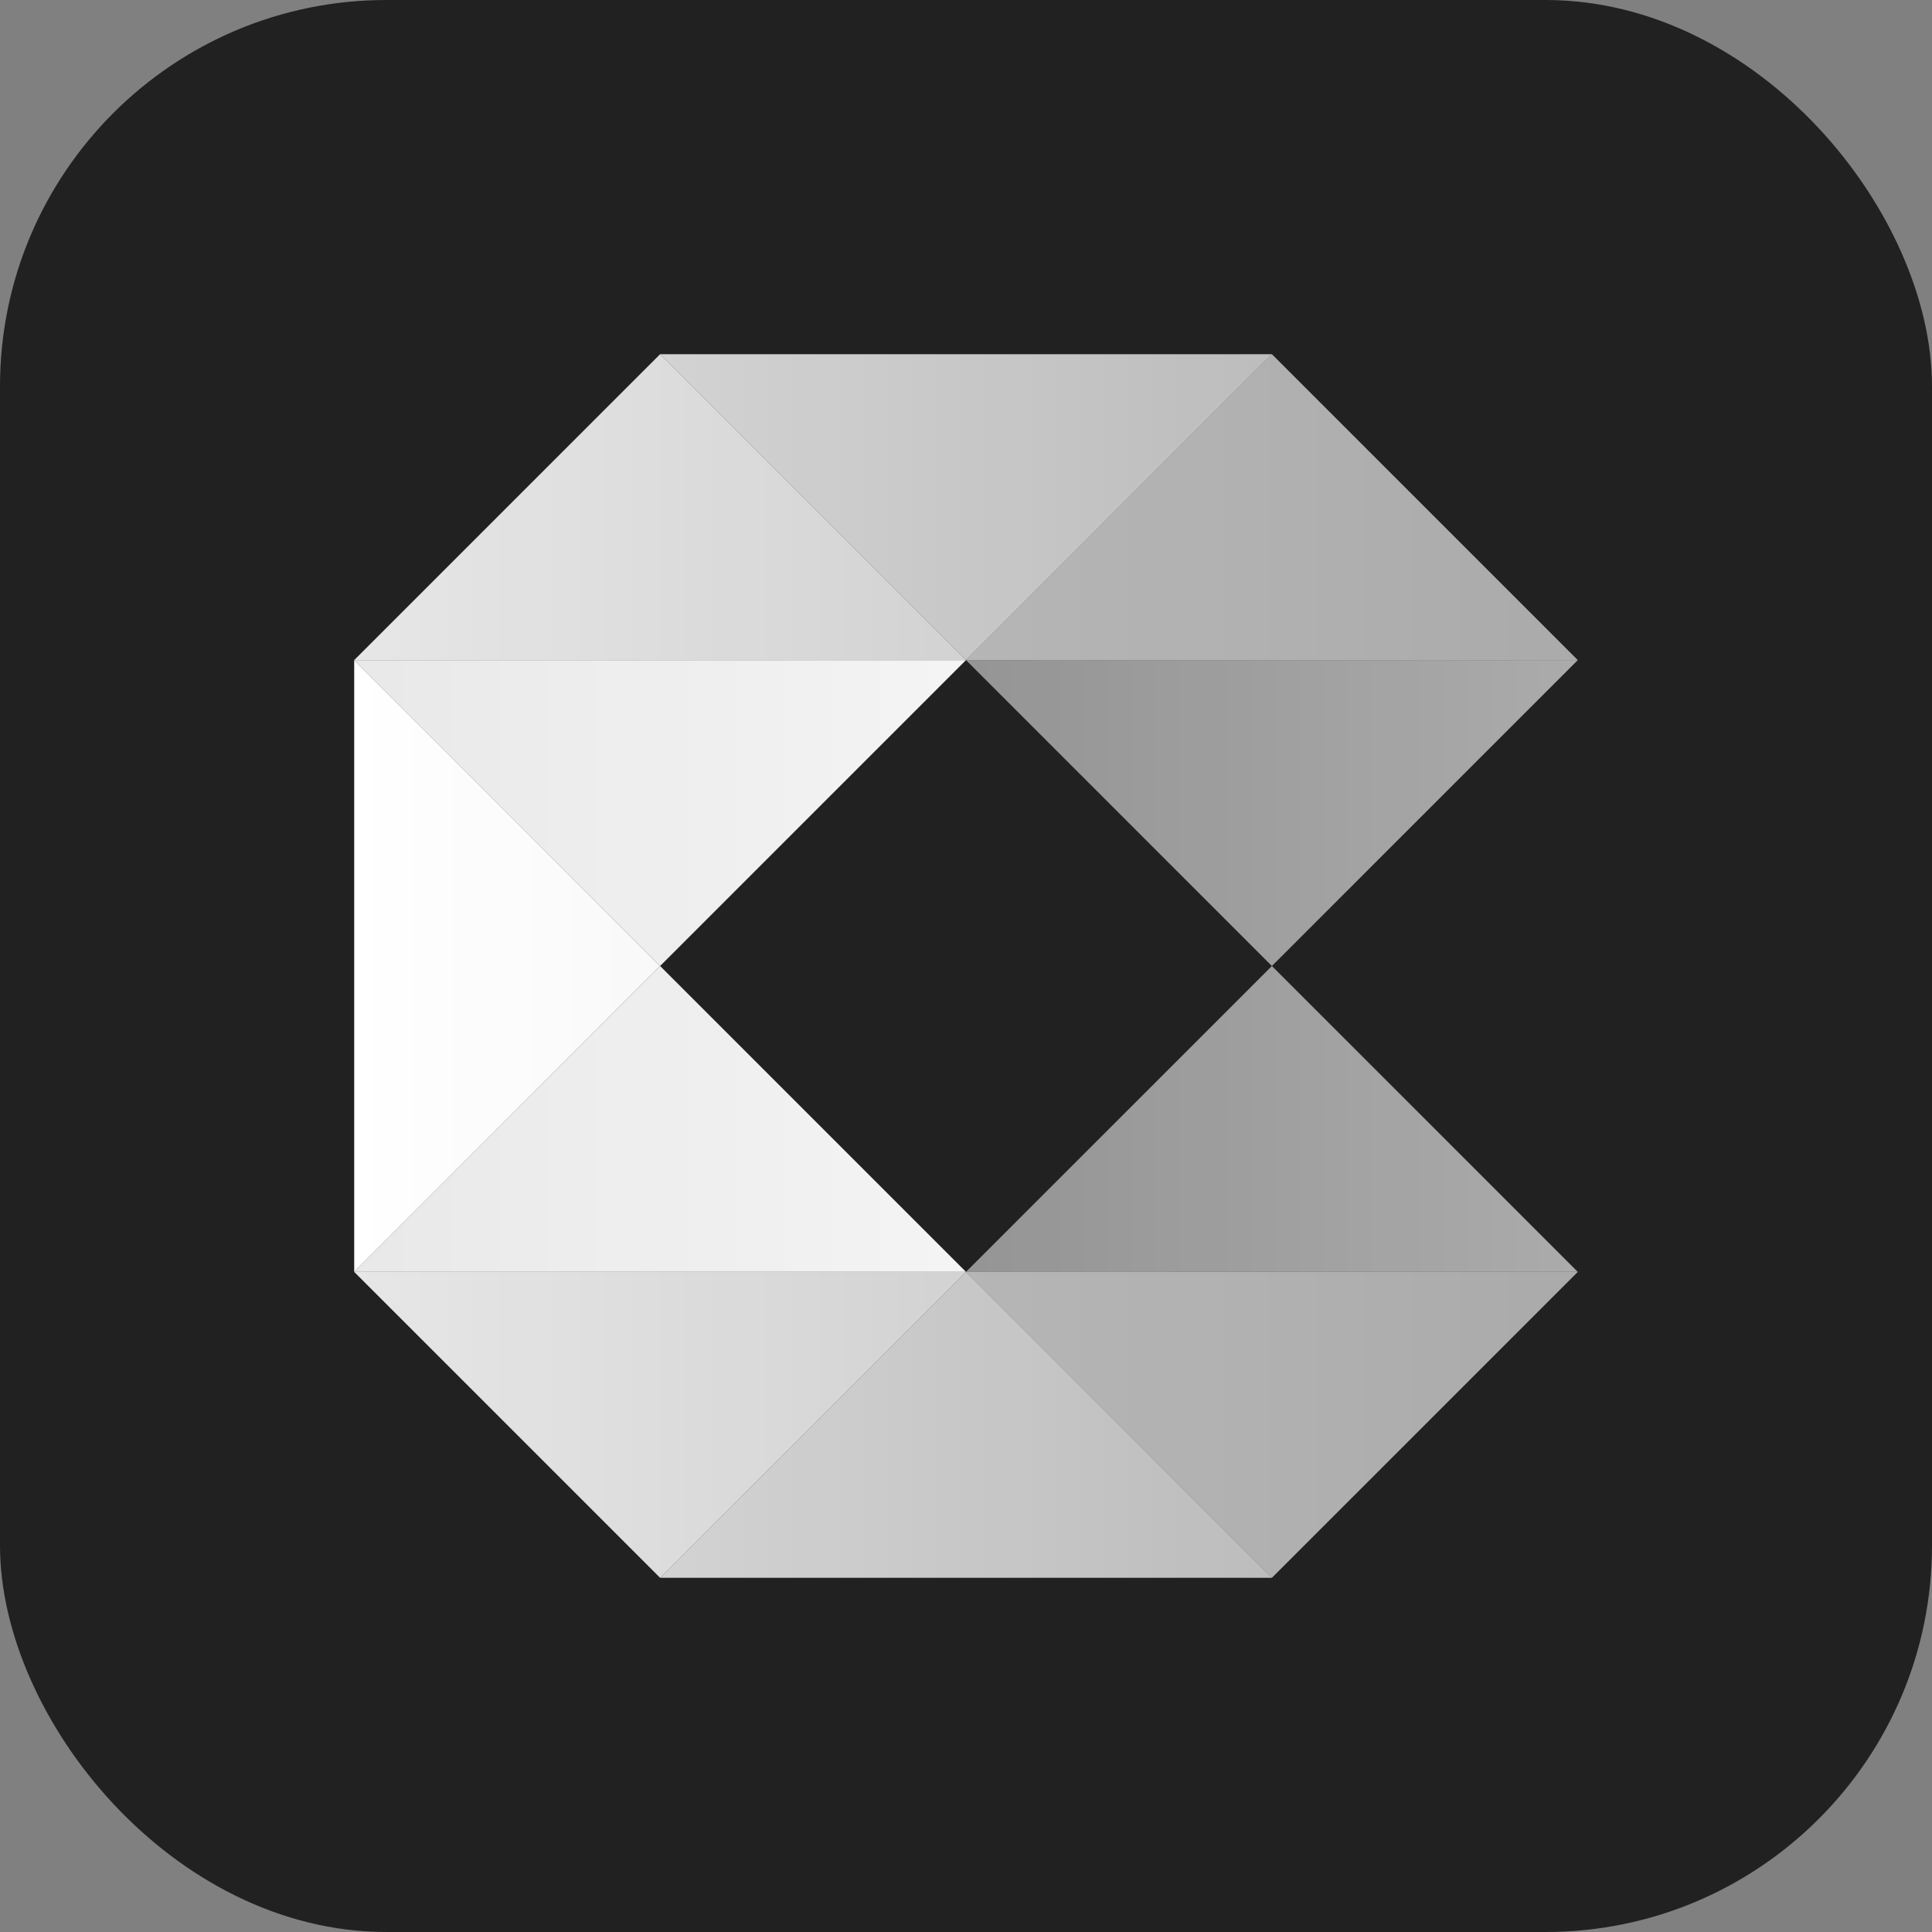 <svg width="60" height="60" xmlns="http://www.w3.org/2000/svg"><rect width="100%" height="100%" fill="#808080" stroke="none"/><defs><linearGradient x1="-.052%" y1="50.122%" x2="99.948%" y2="50.122%" id="prefix__a"><stop stop-color="#FFF" stop-opacity=".52" offset="0%"/><stop stop-color="#FFF" stop-opacity=".62" offset="100%"/></linearGradient><linearGradient x1="-.104%" y1="50.081%" x2="99.896%" y2="50.081%" id="prefix__b"><stop stop-color="#FFF" offset="0%"/><stop stop-color="#FFF" stop-opacity=".97" offset="100%"/></linearGradient><linearGradient x1="-.052%" y1="50.203%" x2="99.948%" y2="50.203%" id="prefix__c"><stop stop-color="#FFF" stop-opacity=".52" offset="0%"/><stop stop-color="#FFF" stop-opacity=".62" offset="100%"/></linearGradient><linearGradient x1="-.052%" y1="50.284%" x2="99.948%" y2="50.284%" id="prefix__d"><stop stop-color="#FFF" stop-opacity=".8" offset="0%"/><stop stop-color="#FFF" stop-opacity=".7" offset="100%"/></linearGradient><linearGradient x1="-.052%" y1="50.041%" x2="99.948%" y2="50.041%" id="prefix__e"><stop stop-color="#FFF" stop-opacity=".67" offset="0%"/><stop stop-color="#FFF" stop-opacity=".62" offset="100%"/></linearGradient><linearGradient x1="-.052%" y1="50.041%" x2="99.948%" y2="50.041%" id="prefix__f"><stop stop-color="#FFF" stop-opacity=".89" offset="0%"/><stop stop-color="#FFF" stop-opacity=".8" offset="100%"/></linearGradient><linearGradient x1="-.052%" y1="50.284%" x2="99.948%" y2="50.284%" id="prefix__g"><stop stop-color="#FFF" stop-opacity=".67" offset="0%"/><stop stop-color="#FFF" stop-opacity=".62" offset="100%"/></linearGradient><linearGradient x1="-.052%" y1="50.284%" x2="99.948%" y2="50.284%" id="prefix__h"><stop stop-color="#FFF" stop-opacity=".89" offset="0%"/><stop stop-color="#FFF" stop-opacity=".8" offset="100%"/></linearGradient><linearGradient x1="-.052%" y1="50.041%" x2="99.948%" y2="50.041%" id="prefix__i"><stop stop-color="#FFF" stop-opacity=".8" offset="0%"/><stop stop-color="#FFF" stop-opacity=".7" offset="100%"/></linearGradient><linearGradient x1="-.052%" y1="50.122%" x2="99.948%" y2="50.122%" id="prefix__j"><stop stop-color="#FFF" stop-opacity=".9" offset="0%"/><stop stop-color="#FFF" stop-opacity=".95" offset="100%"/></linearGradient><linearGradient x1="-.052%" y1="50.203%" x2="99.948%" y2="50.203%" id="prefix__k"><stop stop-color="#FFF" stop-opacity=".9" offset="0%"/><stop stop-color="#FFF" stop-opacity=".95" offset="100%"/></linearGradient></defs><g fill="none" fill-rule="evenodd"><rect fill="#212121" width="60" height="60" rx="12"/><g fill-rule="nonzero"><path fill="url(#prefix__a)" d="M28.5 19L19 28.5h19z" transform="translate(11 11)"/><path fill="url(#prefix__b)" d="M9.5 19L0 9.5v19z" transform="translate(11 11)"/><path fill="url(#prefix__c)" d="M28.5 19L38 9.5H19z" transform="translate(11 11)"/><path fill="url(#prefix__d)" d="M19 9.5L28.5 0h-19z" transform="translate(11 11)"/><path fill="url(#prefix__e)" d="M28.5 38l9.5-9.5H19z" transform="translate(11 11)"/><path fill="url(#prefix__f)" d="M9.5 38l9.5-9.5H0z" transform="translate(11 11)"/><path fill="url(#prefix__g)" d="M28.5 0L19 9.5h19z" transform="translate(11 11)"/><path fill="url(#prefix__h)" d="M0 9.5h19L9.5 0z" transform="translate(11 11)"/><path fill="url(#prefix__i)" d="M19 28.5L9.5 38h19z" transform="translate(11 11)"/><path fill="url(#prefix__j)" d="M9.5 19L0 28.5h19z" transform="translate(11 11)"/><path fill="url(#prefix__k)" d="M19 9.5H0L9.5 19z" transform="translate(11 11)"/></g></g></svg>
